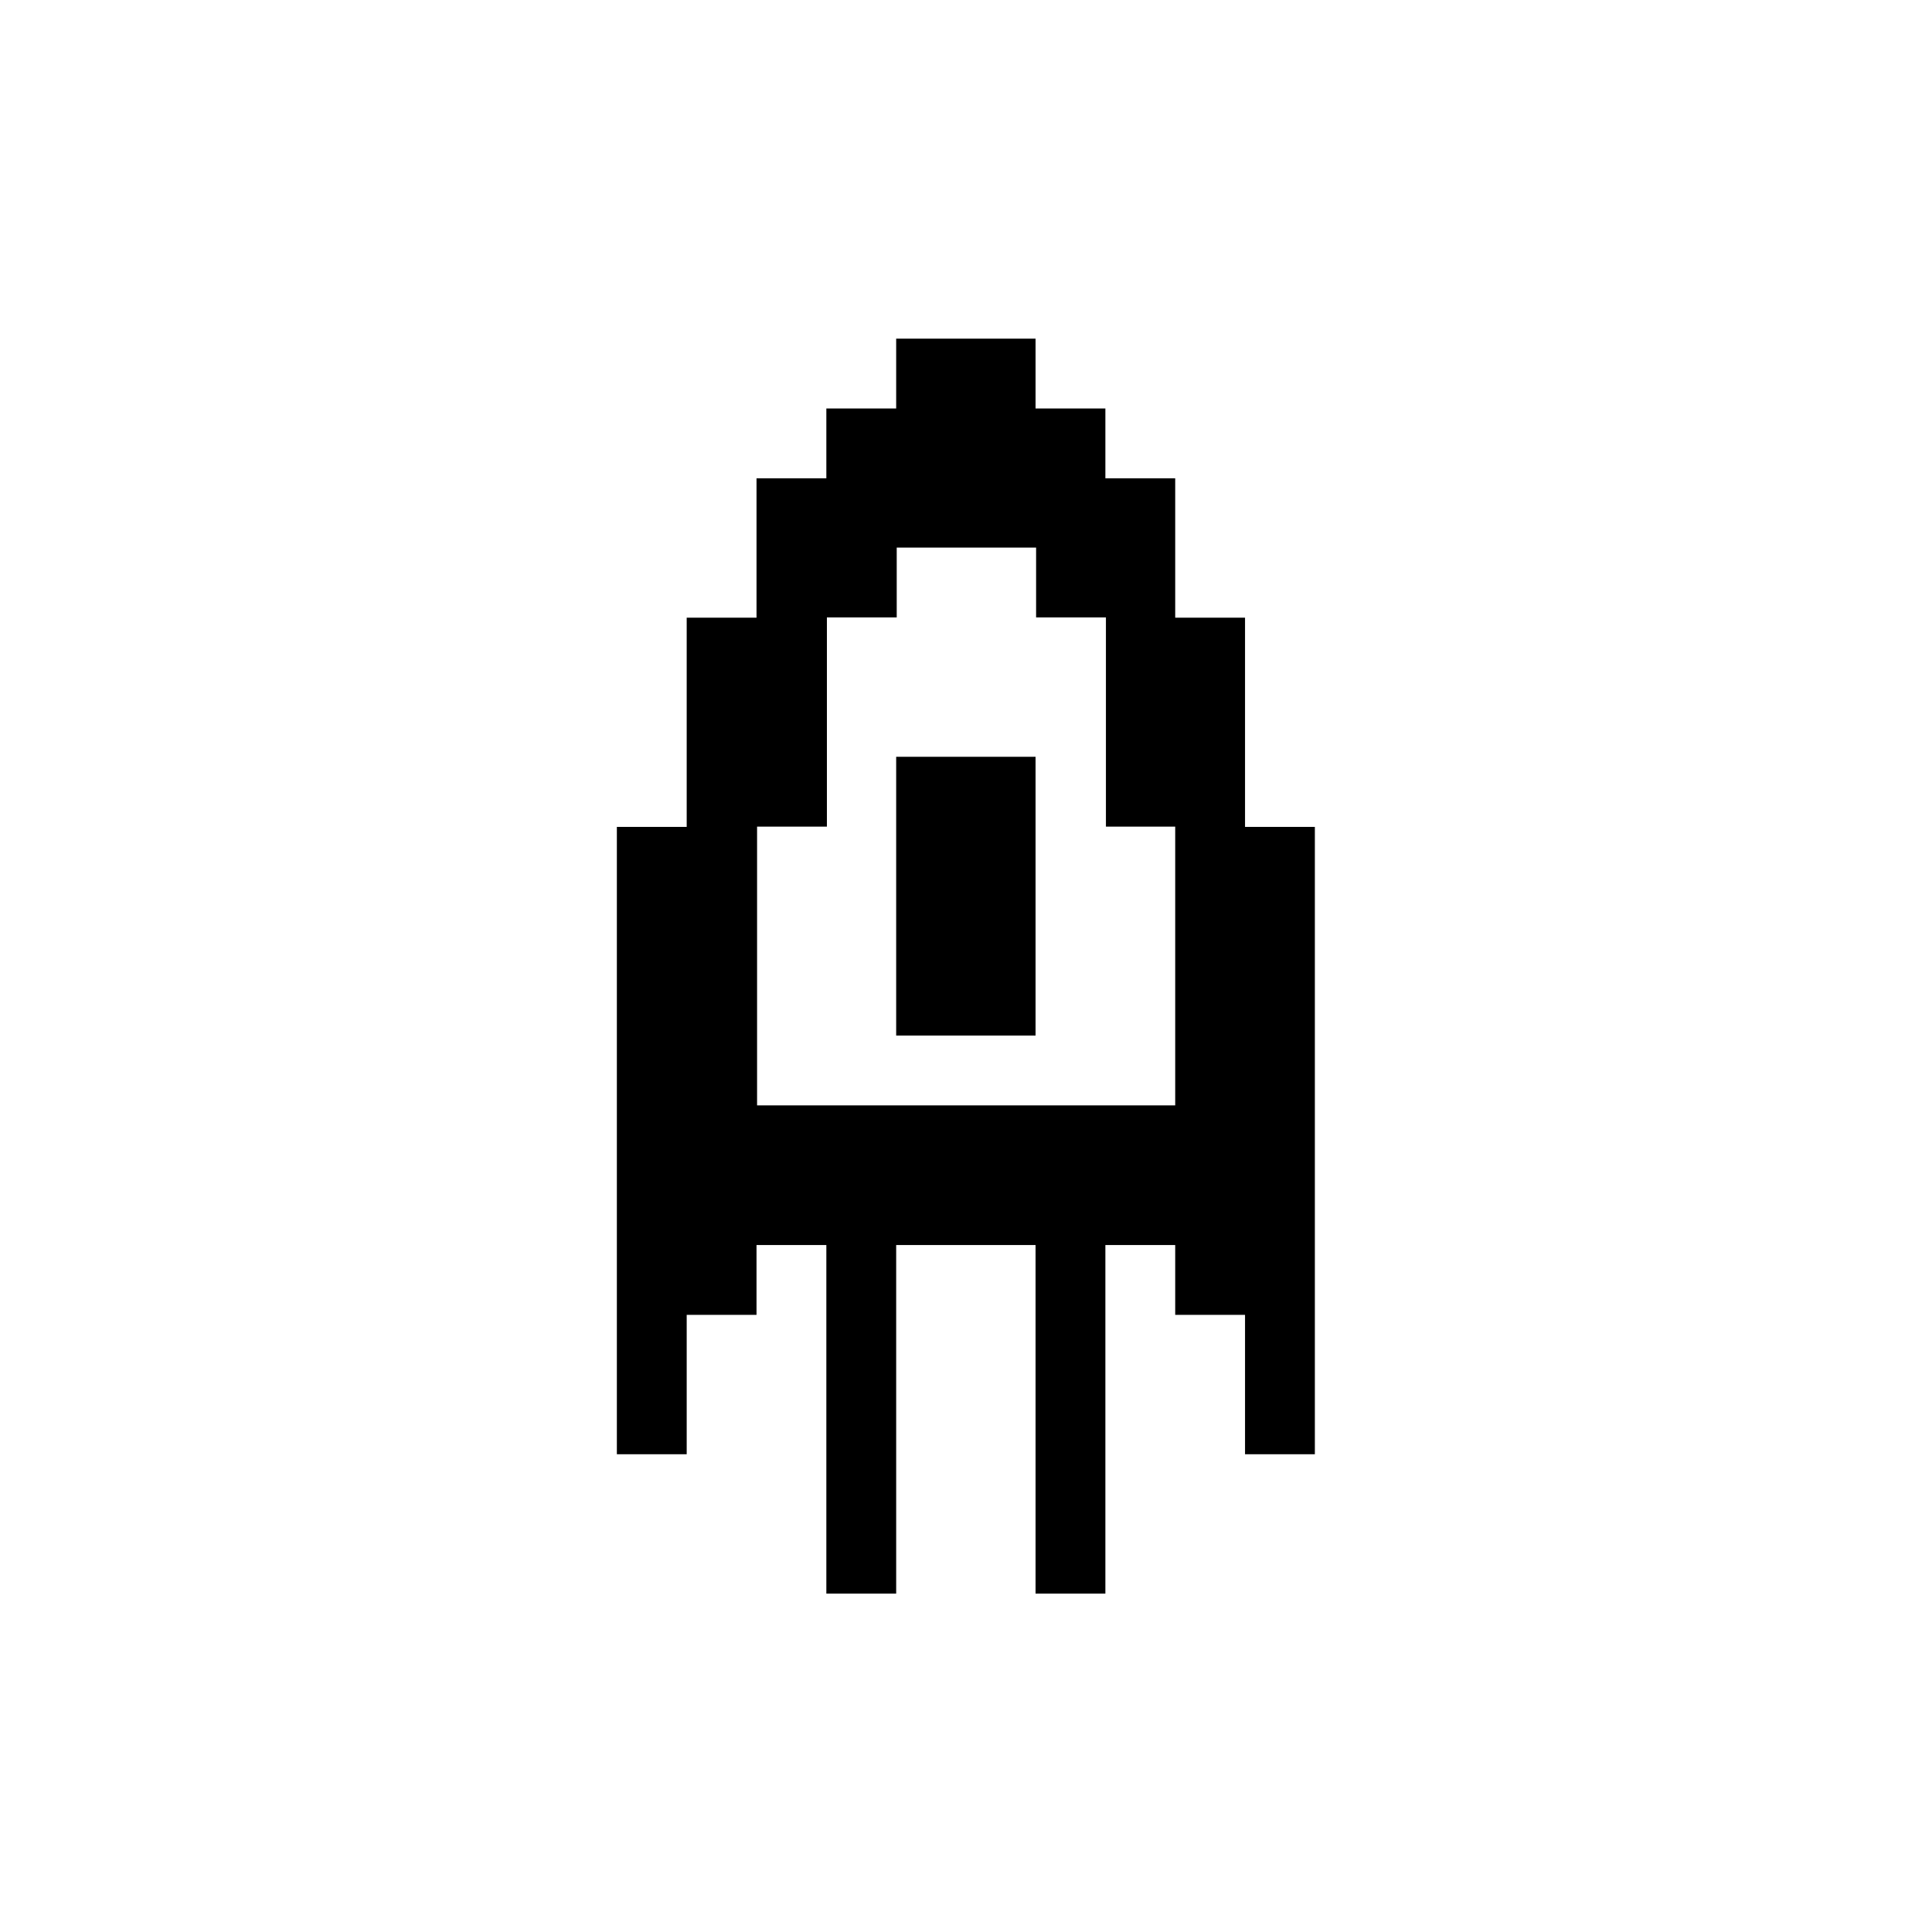 <svg xmlns="http://www.w3.org/2000/svg" viewBox="0 0 70 70">
  <path fill="currentColor" d="M32.47,12.27v2.53h-2.53v2.53h-2.53v5.05h-2.53v7.58h-2.53v22.73h2.53v-5.05h2.53v-2.53h2.53v12.63h2.53v-12.63h5.05v12.63h2.53v-12.63h2.53v2.53h2.53v5.05h2.53v-22.73h-2.53v-7.58h-2.53v-5.05h-2.53v-2.53h-2.53v-2.53h-5.05ZM42.58,29.95v10.1h-15.15v-10.1h2.53v-7.58h2.53v-2.53h5.05v2.53h2.53v7.58h2.53Z"/>
  <rect fill="currentColor" x="32.47" y="27.42" width="5.05" height="10.1"/>
</svg>
